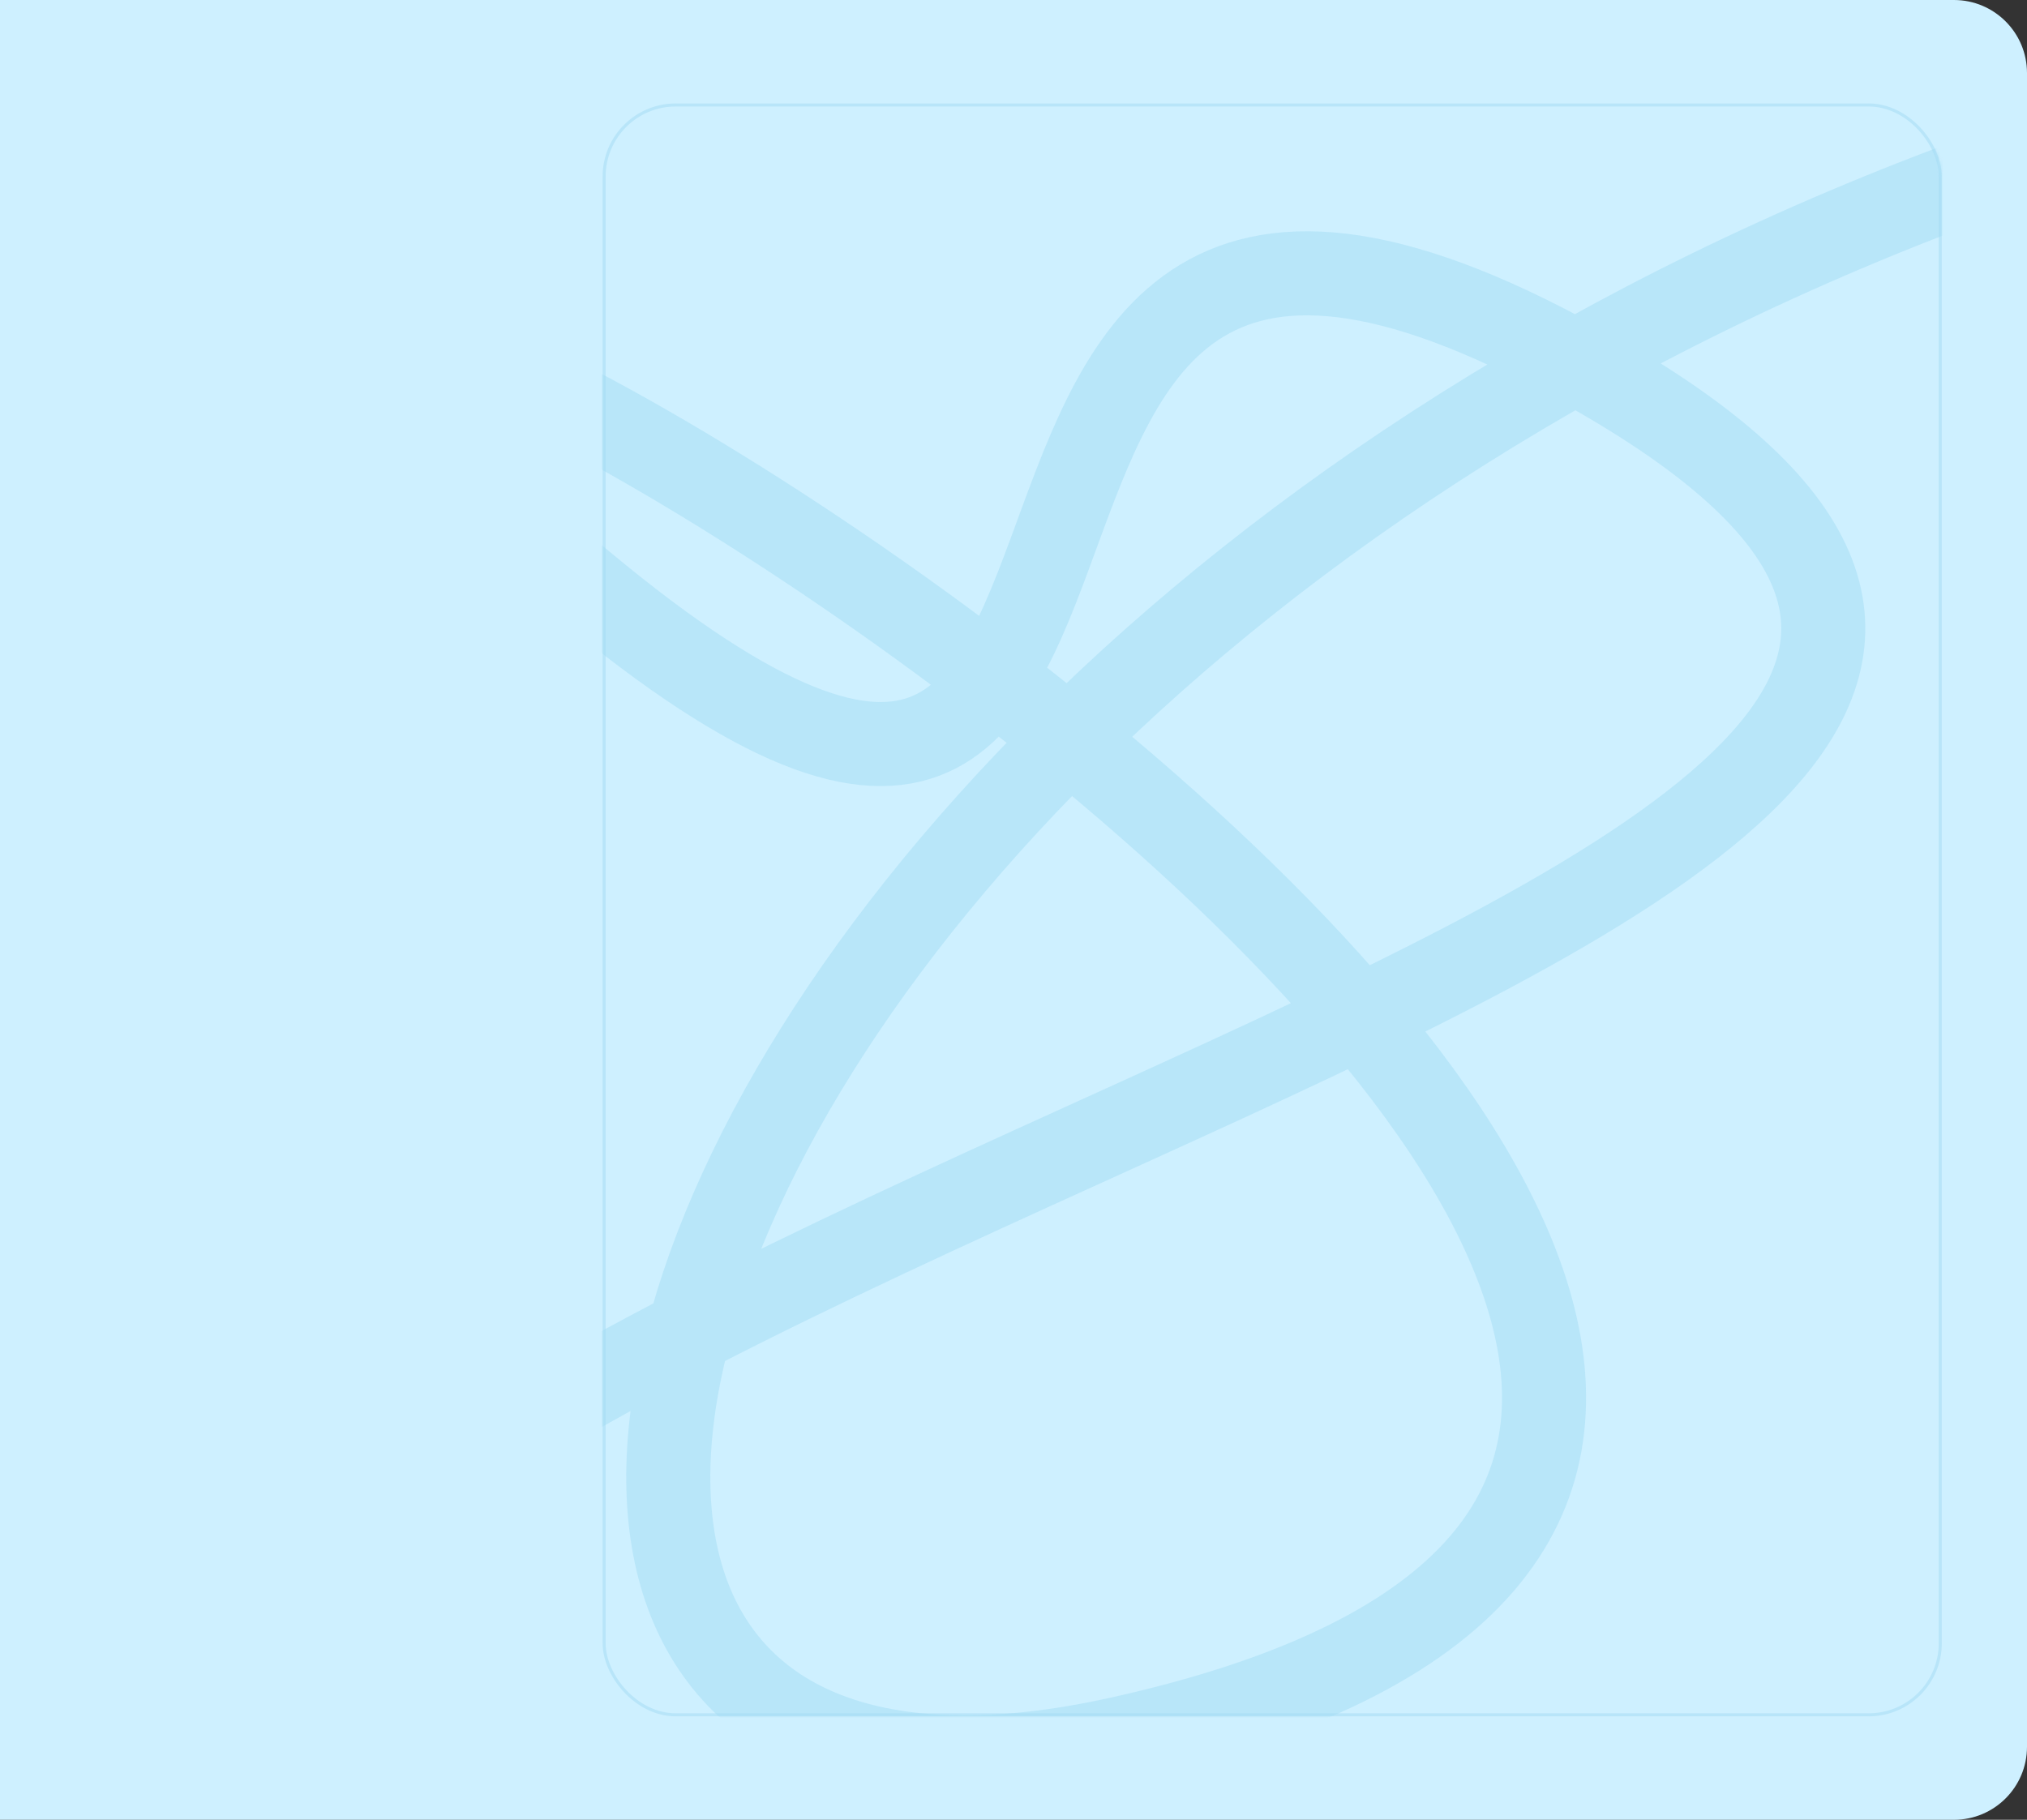 <svg width="666" height="598" viewBox="0 0 666 598" fill="none" xmlns="http://www.w3.org/2000/svg">
<rect x="0" y="0" width="666" height="598" fill="#333333" stroke="none"/>
<path d="M-0 0H642C655.255 0 666 10.745 666 24V574C666 587.255 655.255 598 642 598H-0V0Z" fill="#CEF0FF"/>
<rect x="198.5" y="34.5" width="439" height="529" rx="23.5" fill="#CEF0FF" stroke="#B8E5F9"/>
<mask id="mask0_0_440" style="mask-type:alpha" maskUnits="userSpaceOnUse" x="197" y="34" width="441" height="530">
<rect x="198" y="34" width="440" height="530" rx="24" fill="#CEF0FF"/>
</mask>
<g mask="url(#mask0_0_440)">
<path opacity="0.5" d="M38.139 634C25.631 392.046 863.646 304.442 513.431 116.722C262.25 -17.914 430.046 408.735 167.385 170.953C-95.276 -66.829 850.838 464.671 367.508 571.432C46.477 642.343 259.108 68.746 897 2" stroke="#A3DCF4" stroke-width="27.615" stroke-linecap="round"/>
</g>
</svg>
